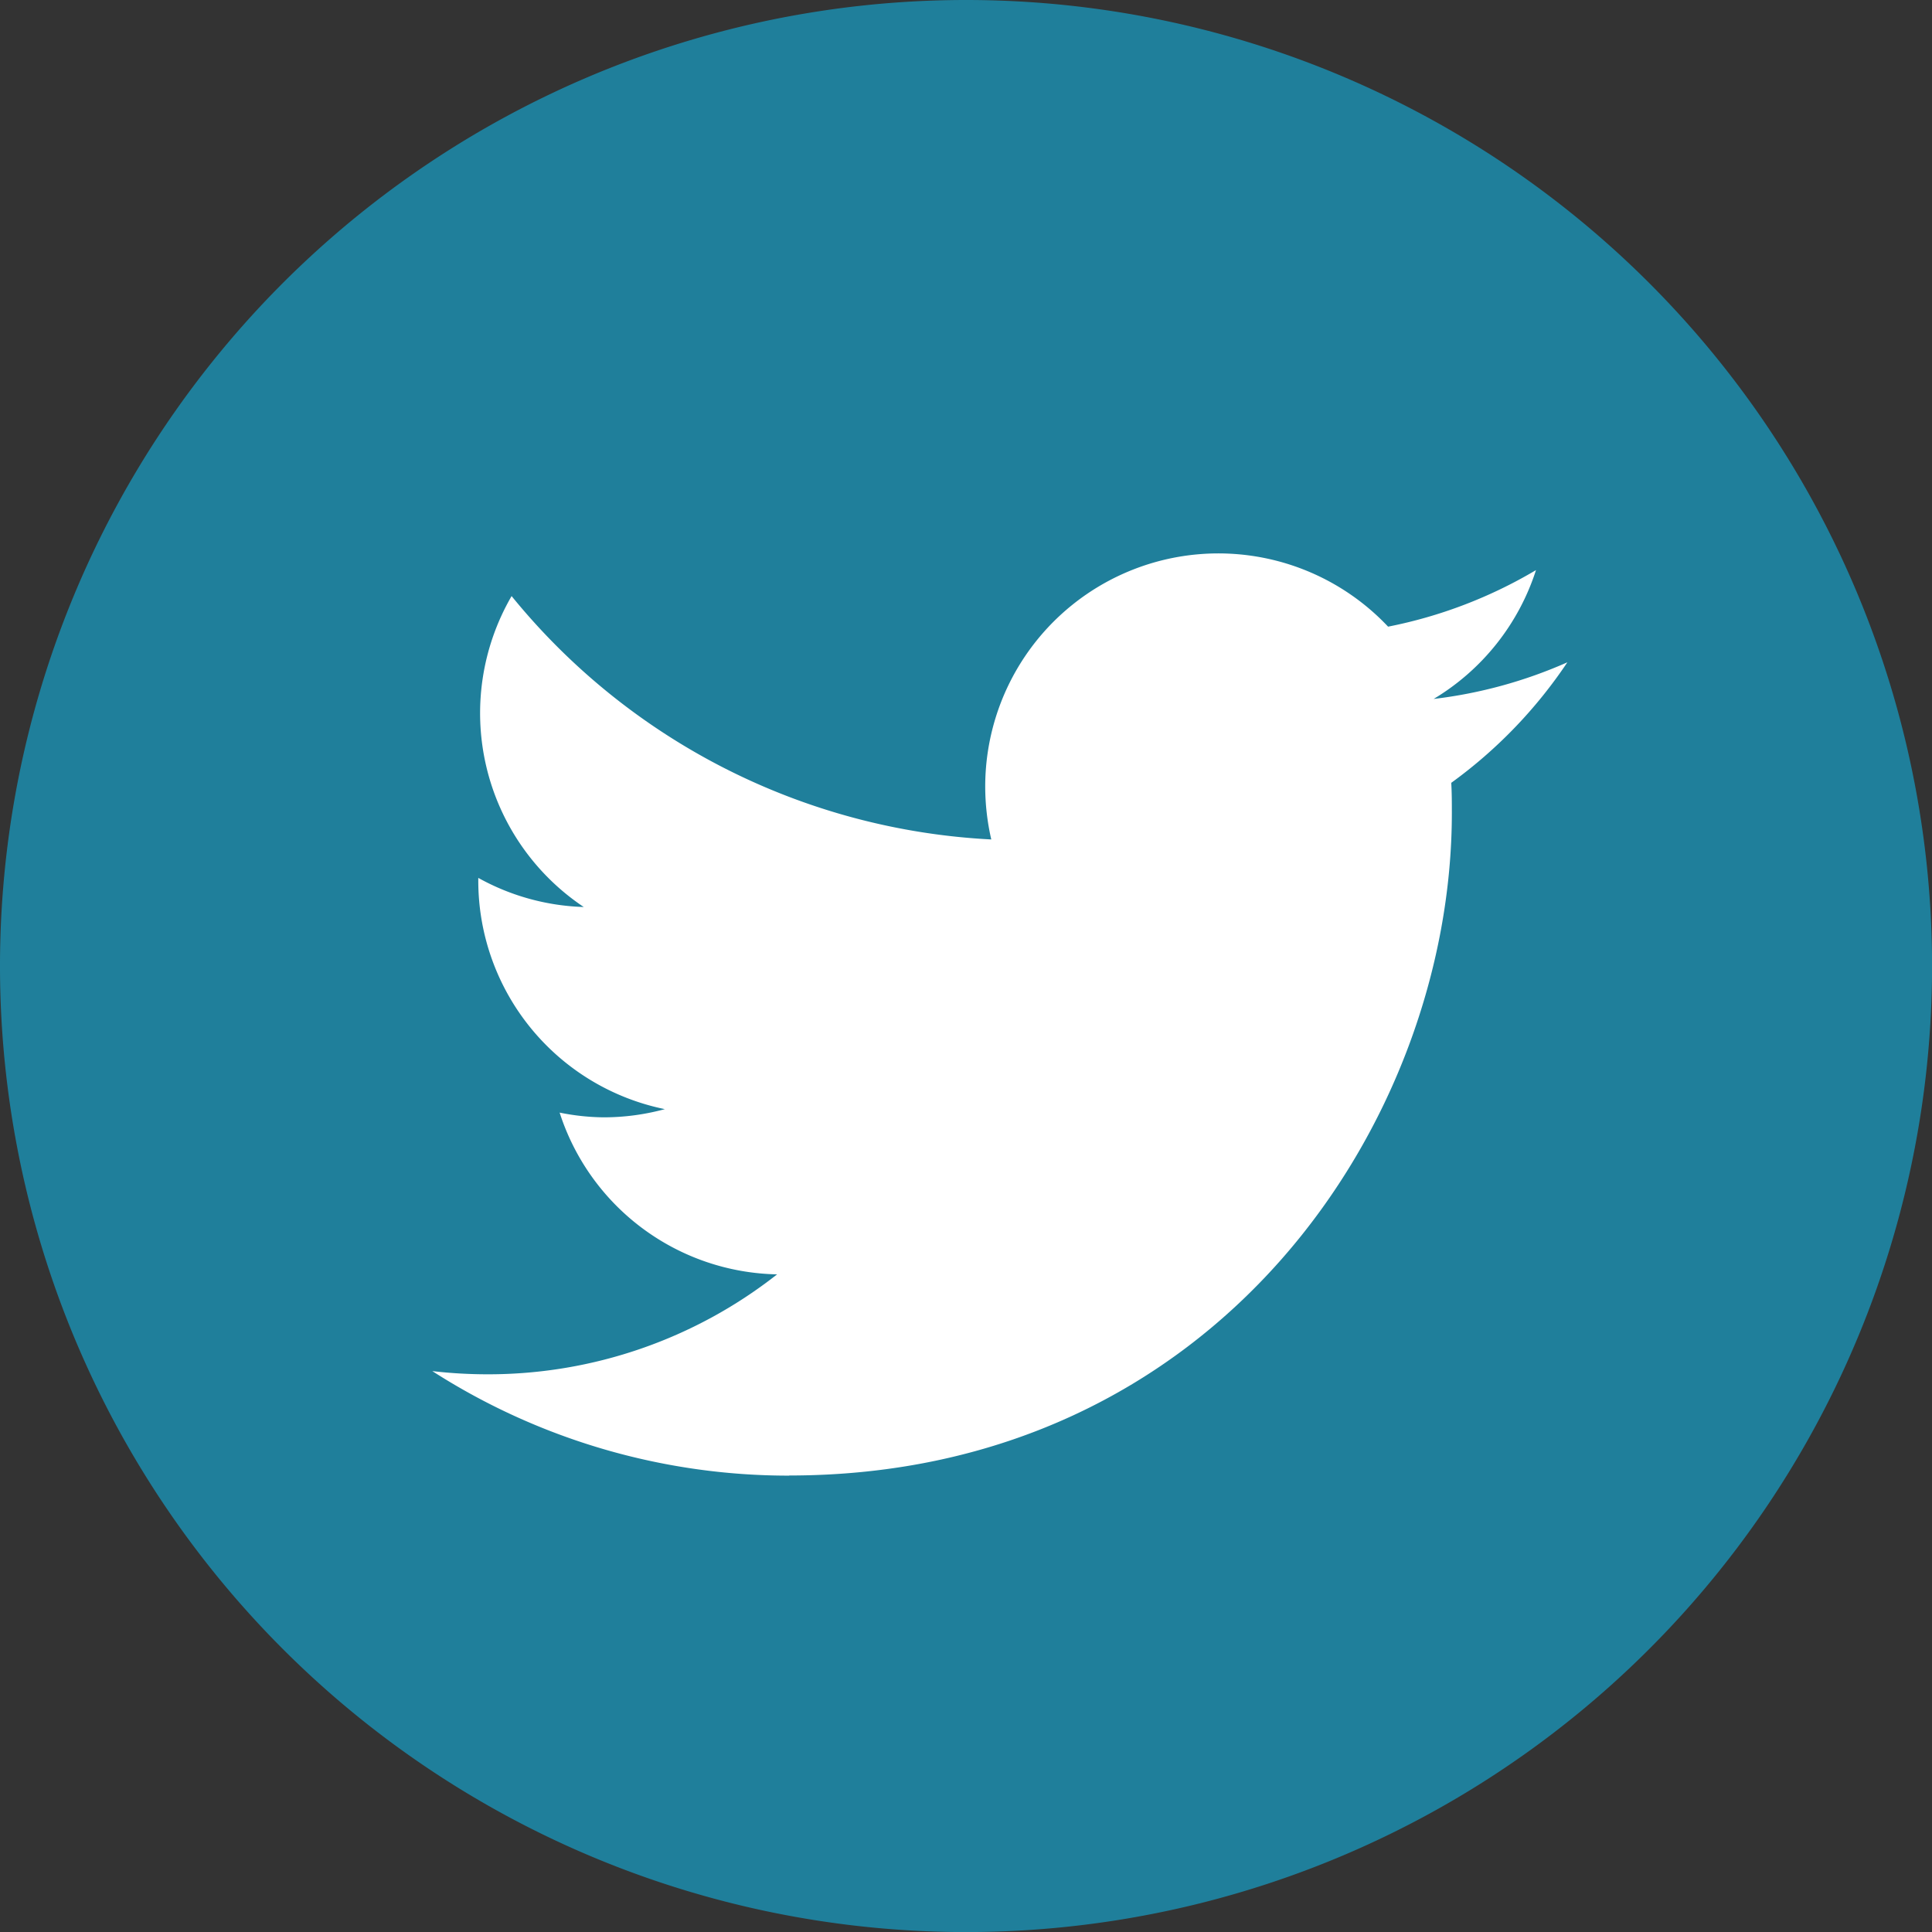 <svg xmlns="http://www.w3.org/2000/svg" xmlns:xlink="http://www.w3.org/1999/xlink" viewBox="0 0 289.99 289.99"><rect x="0" y="0" width="289.99" height="289.99" fill="#333333" stroke="none"/><defs><style>.cls-1{fill:none;}.cls-2{clip-path:url(#clip-path);}.cls-3{fill:#1f7f9b;}.cls-4{fill:#fff;}</style><clipPath id="clip-path"><rect class="cls-1" width="290" height="289.99"/></clipPath></defs><g id="Layer_2" data-name="Layer 2"><g id="Layer_1-2" data-name="Layer 1"><g class="cls-2"><path class="cls-3" d="M290,145A145,145,0,1,1,145,0,145,145,0,0,1,290,145"/><path class="cls-4" d="M118.46,221.47c64.3,0,99.46-53.26,99.46-99.45,0-1.51,0-3-.09-4.52a71.22,71.22,0,0,0,17.43-18.09,69.7,69.7,0,0,1-20.07,5.5,35.06,35.06,0,0,0,15.36-19.34,70,70,0,0,1-22.2,8.49A35,35,0,0,0,147.88,118a35.49,35.49,0,0,0,.91,8,99.27,99.27,0,0,1-72-36.53,35,35,0,0,0,10.83,46.67,34.72,34.72,0,0,1-15.83-4.37c0,.14,0,.29,0,.44a35,35,0,0,0,28,34.27,35,35,0,0,1-9.21,1.23A34.53,34.53,0,0,1,84,167a35,35,0,0,0,32.64,24.28,70.14,70.14,0,0,1-43.4,15,71.88,71.88,0,0,1-8.35-.48,99,99,0,0,0,53.58,15.69"/></g></g></g></svg>